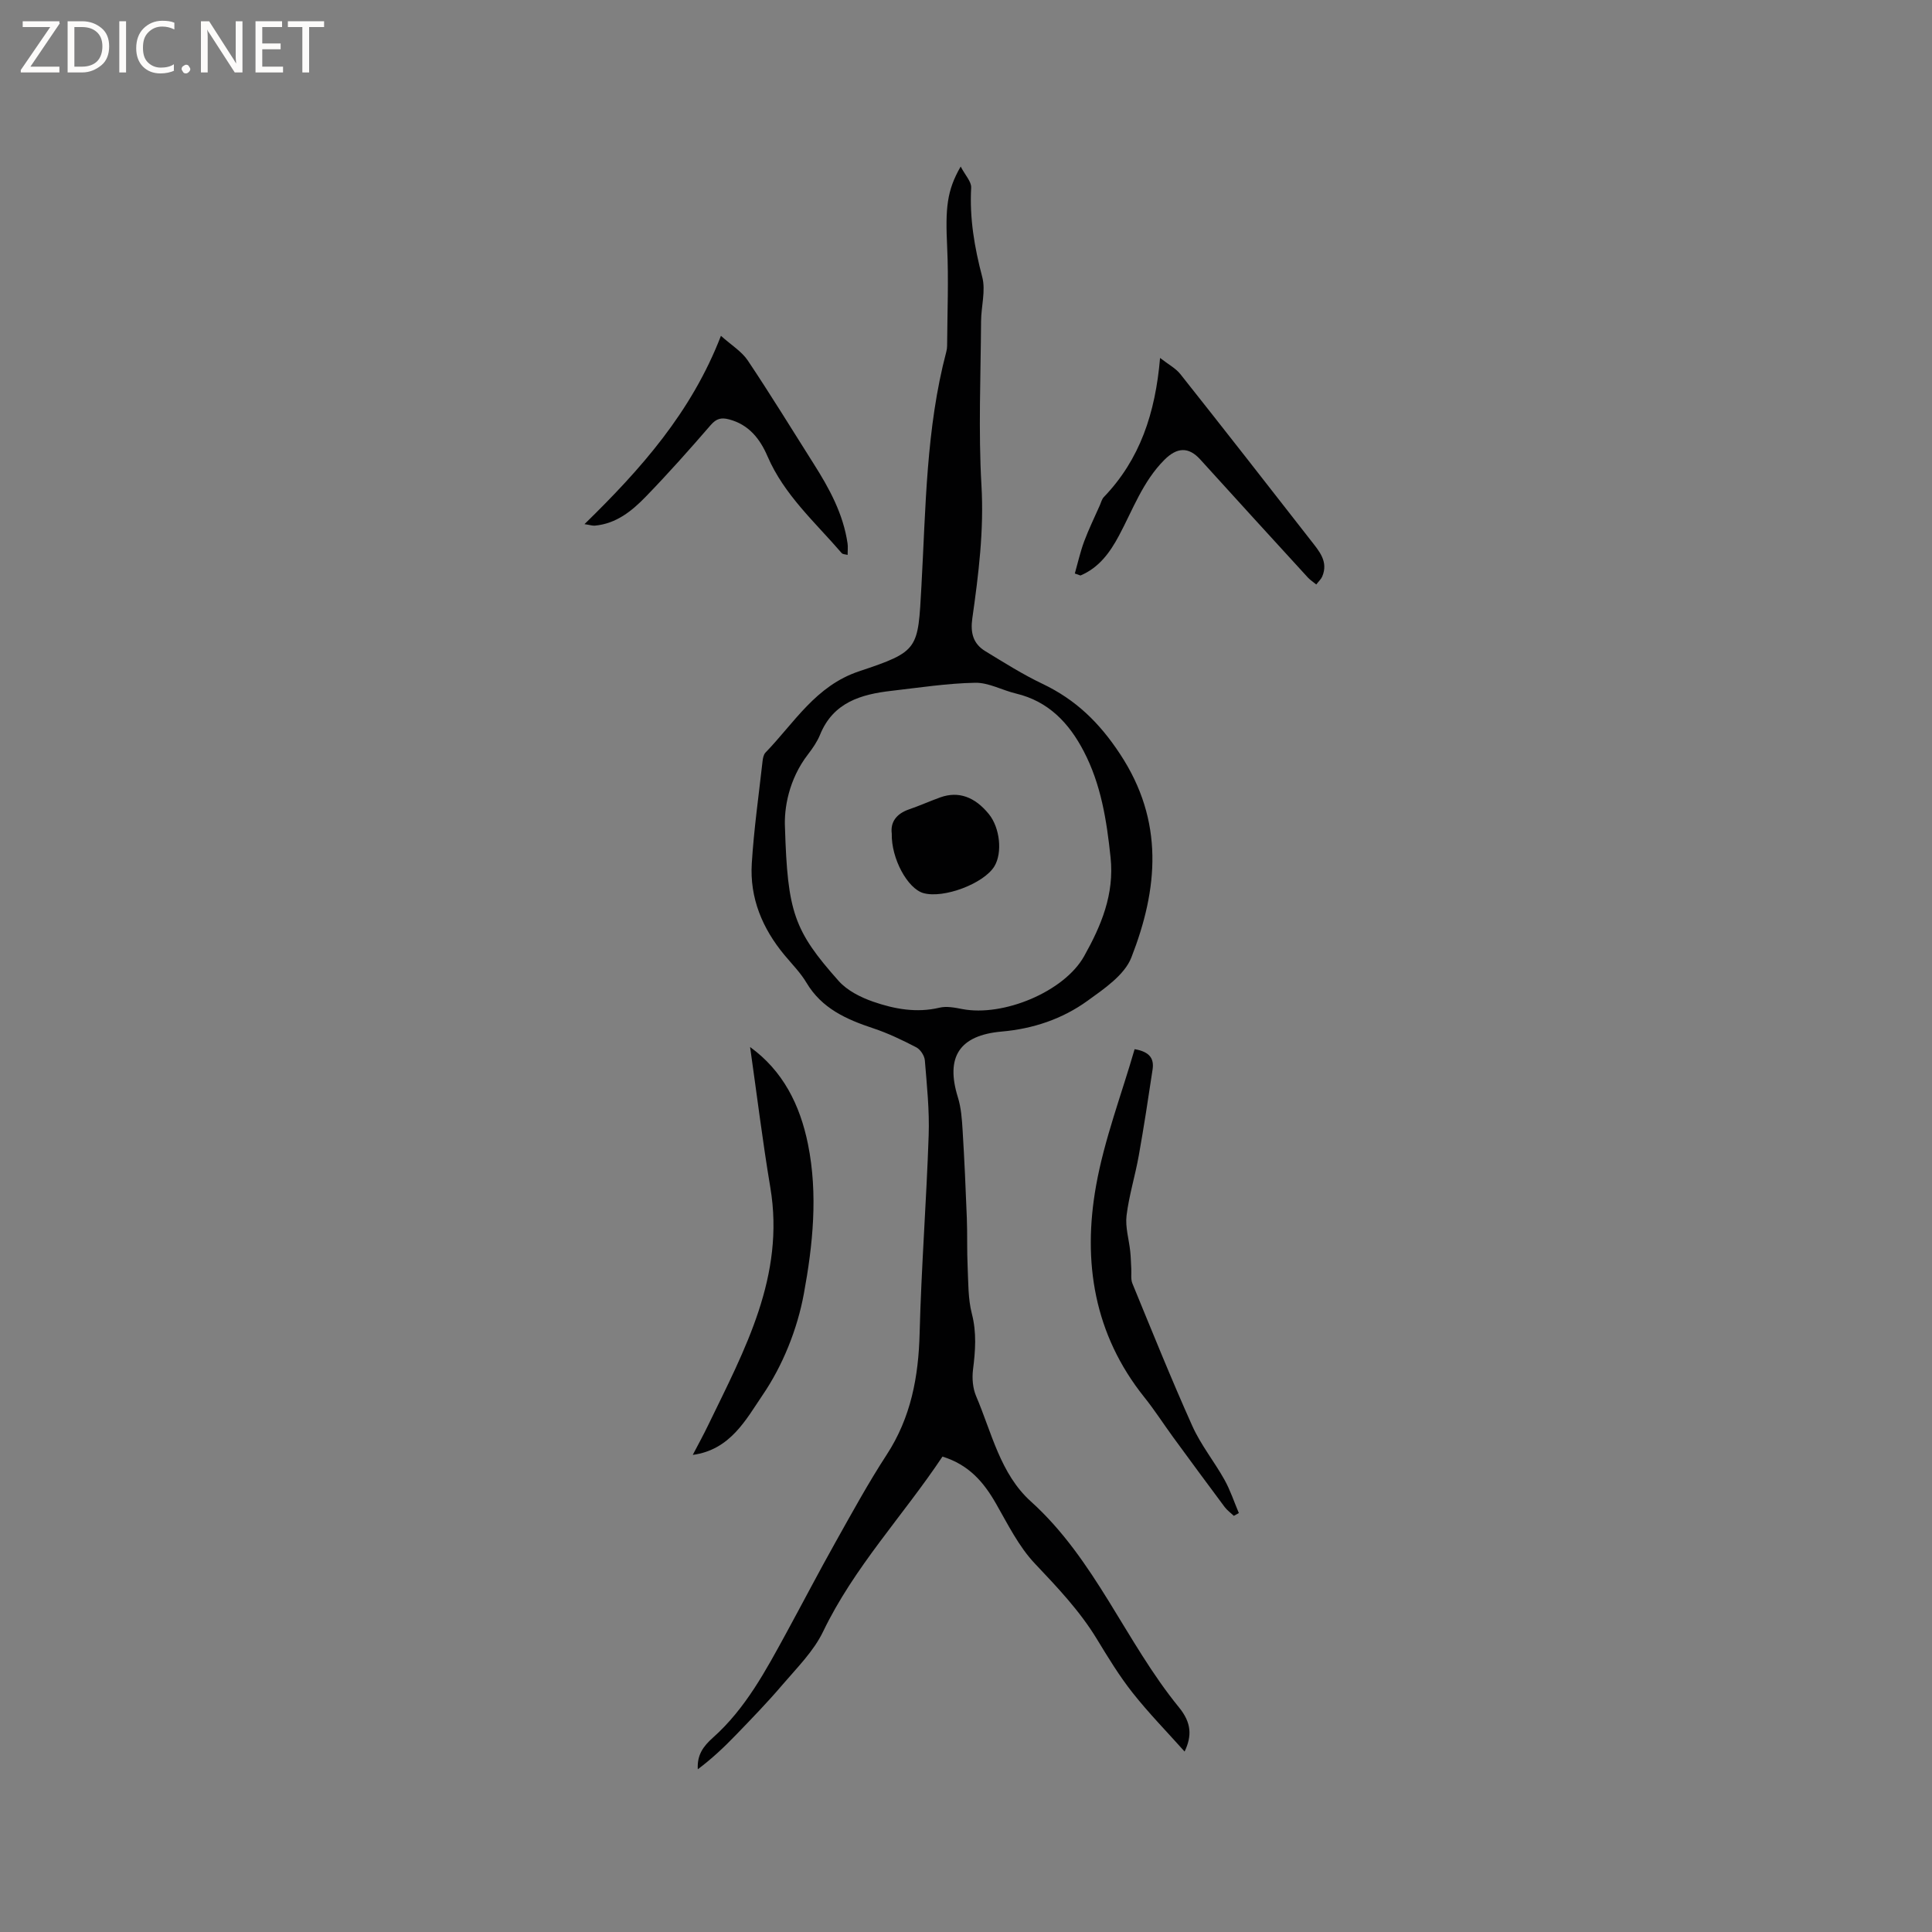 <svg enable-background="new 0 0 400 400" viewBox="0 0 400 400" xmlns="http://www.w3.org/2000/svg"><rect x="0" y="0" width="400" height="400" fill="#808080" stroke="none"/><g fill="#fcfbfa"><path d="m12.4 4.8-6.1 9h6v1.2h-8v-.5l6.1-8.9h-5.7v-1.2h7.6v.4z"/><path d="m14 15v-10.6h3c1.6 0 2.9.5 4 1.4s1.6 2.2 1.6 3.8-.5 3-1.6 3.9-2.4 1.5-4 1.5zm1.4-9.4v8.2h1.6c1.3 0 2.4-.4 3.1-1.1s1.1-1.8 1.1-3.1-.4-2.3-1.2-3-1.8-1-3.1-1z"/><path d="m26.1 4.4v10.6h-1.4v-10.6z"/><path d="m36.1 14.6c-.8.4-1.8.6-2.9.6-1.5 0-2.7-.5-3.6-1.4s-1.4-2.2-1.4-3.8c0-1.7.5-3.1 1.5-4.1s2.3-1.6 3.9-1.6c1 0 1.8.1 2.5.4v1.4c-.8-.4-1.6-.6-2.5-.6-1.2 0-2.1.4-2.9 1.2s-1.1 1.8-1.1 3.2c0 1.3.3 2.3 1 3s1.6 1.1 2.7 1.1c1 0 2-.2 2.7-.7v1.3z"/><path d="m37.6 14.3c0-.2.1-.5.3-.6s.4-.3.6-.3c.3 0 .5.1.6.3s.3.4.3.6-.1.4-.3.6-.4.3-.6.3c-.3 0-.5-.1-.6-.3s-.3-.4-.3-.6z"/><path d="m50.2 15h-1.6l-5.3-8.2c-.2-.2-.3-.5-.4-.7 0 .2.1.7.1 1.5v7.4h-1.4v-10.6h1.7l5.2 8.1c.2.4.4.6.4.7 0-.3-.1-.8-.1-1.5v-7.3h1.4z"/><path d="m58.6 15h-5.7v-10.6h5.5v1.2h-4.1v3.4h3.8v1.2h-3.8v3.6h4.3z"/><path d="m67.1 5.6h-3.1v9.4h-1.4v-9.4h-3v-1.2h7.5z"/></g><path d="m195.13 301.57c-8.15 12.23-18.3 22.89-24.72 36.24-1.96 4.07-5.4 7.48-8.4 10.99-3.07 3.61-6.38 7.02-9.67 10.43-2.44 2.53-5.01 4.94-7.87 7.08-.17-2.97 1.11-4.74 3.15-6.56 6.75-6.01 10.96-13.94 15.23-21.76 3.39-6.22 6.66-12.51 10.13-18.69 3.42-6.1 6.78-12.25 10.59-18.1 5.04-7.73 6.6-16.15 6.83-25.19.35-13.66 1.41-27.3 1.87-40.95.18-5.16-.37-10.35-.79-15.52-.08-.97-.92-2.26-1.77-2.7-2.89-1.5-5.86-2.93-8.94-3.95-5.54-1.84-10.63-4.1-13.8-9.43-1.23-2.07-2.99-3.84-4.55-5.72-4.58-5.51-7.22-11.82-6.77-19 .44-7.07 1.44-14.1 2.23-21.15.07-.61.21-1.37.61-1.78 5.96-6.16 10.39-13.83 19.36-16.82 12.47-4.16 12.19-4.5 12.92-17.63.91-16.25.95-32.62 5.15-48.53.11-.41.17-.84.17-1.26.04-6.79.33-13.6.01-20.38-.38-8.04-.1-11.7 2.8-16.71.93 1.8 2.24 3.13 2.17 4.38-.35 6.33.68 12.37 2.29 18.48.75 2.83-.22 6.1-.24 9.17-.07 11.33-.57 22.7.08 33.99.54 9.33-.6 18.4-1.89 27.51-.43 3.03.17 5.27 2.69 6.81 3.88 2.36 7.74 4.81 11.84 6.76 6.85 3.27 11.73 7.97 16.04 14.51 9.21 13.95 7.89 27.96 2.36 42.14-1.42 3.64-5.64 6.49-9.09 8.98-5.21 3.76-11.24 5.79-17.74 6.36-8.81.77-11.68 5.28-9.09 13.62.68 2.18.84 4.56.98 6.86.37 6.02.64 12.05.87 18.08.13 3.38.01 6.78.17 10.16.15 3.24.07 6.59.87 9.69 1.02 3.94.73 7.7.24 11.6-.22 1.79-.05 3.85.65 5.49 3.23 7.55 4.99 16.07 11.33 21.79 13.34 12.03 19.58 29.05 30.67 42.64 2.61 3.19 2.69 5.93 1.16 9.14-3.68-4.12-7.44-7.96-10.76-12.16-2.75-3.48-5.08-7.31-7.39-11.11-3.55-5.85-8.18-10.71-12.86-15.66-3.34-3.53-5.6-8.15-8.06-12.44-2.52-4.39-5.56-7.99-11.06-9.7zm-32.61-130.25c.54 17.51 1.84 21.35 11.12 31.78 1.77 1.99 4.55 3.39 7.14 4.29 4.39 1.52 8.97 2.37 13.73 1.24 1.46-.35 3.16-.02 4.69.28 8.51 1.65 21.13-3.59 25.25-10.93 3.53-6.3 6.29-12.81 5.48-20.46-.8-7.65-1.97-15.12-5.56-21.99-3.04-5.83-7.29-10.34-14.02-11.94-2.85-.68-5.67-2.29-8.47-2.23-5.78.11-11.55 1.01-17.32 1.67-6.31.72-12.05 2.39-14.77 9.07-.59 1.45-1.52 2.8-2.48 4.05-4.07 5.26-4.99 11.32-4.79 15.17z" fill="#010102"/><path d="m255.46 313.84c-.64-.6-1.38-1.13-1.9-1.82-3.6-4.82-7.17-9.67-10.72-14.53-1.99-2.73-3.82-5.59-5.93-8.22-10.4-13-12.8-28.03-9.98-43.79 1.71-9.58 5.26-18.84 7.98-28.26 3.26.55 4.04 2.07 3.72 4.21-.89 5.95-1.8 11.9-2.86 17.83-.74 4.16-2.02 8.24-2.53 12.41-.29 2.4.5 4.92.76 7.39.13 1.2.15 2.41.22 3.61.06 1.02-.14 2.16.23 3.06 4.06 9.87 8.04 19.78 12.41 29.51 1.76 3.92 4.55 7.36 6.66 11.14 1.21 2.17 1.99 4.58 2.97 6.88-.34.19-.69.38-1.03.58z" fill="#010102"/><path d="m143.43 301.22c1.09-2.09 2.23-4.16 3.25-6.28 7.51-15.51 15.88-30.75 12.81-49.07-1.62-9.67-2.81-19.41-4.19-29.09 6.76 4.89 10.33 11.91 11.99 20.15 2.09 10.38 1 20.83-.86 30.93-1.35 7.33-4.37 14.87-8.56 21-3.39 4.99-6.66 11.32-14.44 12.36z" fill="#010102"/><path d="m222.53 118.74c.63-2.22 1.13-4.48 1.93-6.64.95-2.55 2.16-5.01 3.26-7.51.25-.57.4-1.24.81-1.67 7.48-7.79 10.67-17.35 11.65-28.81 1.7 1.33 3.24 2.13 4.22 3.37 9.07 11.44 18.06 22.95 27.04 34.47 1.68 2.16 3.63 4.32 2.31 7.42-.23.54-.72.97-1.23 1.64-.67-.55-1.27-.93-1.74-1.44-7.44-8.13-14.87-16.26-22.27-24.43-2.45-2.71-4.85-2.52-7.43.06-4.48 4.48-6.53 10.32-9.41 15.7-1.88 3.52-4.15 6.64-7.97 8.25-.38-.12-.77-.26-1.17-.41z" fill="#010102"/><path d="m121.01 108.52c11.69-11.42 22.13-23.15 28.25-38.99 2.16 1.93 4.29 3.22 5.55 5.09 4.7 7.02 9.12 14.24 13.64 21.38 3.25 5.12 6.14 10.4 7.03 16.53.1.71.01 1.45.01 2.36-.49-.14-1.01-.12-1.22-.37-5.5-6.39-11.93-12.06-15.37-20.06-1.55-3.6-3.85-6.55-7.95-7.63-1.63-.43-2.63-.18-3.81 1.18-4.37 5.05-8.8 10.04-13.45 14.83-2.88 2.97-6.13 5.6-10.55 5.99-.46.04-.96-.14-2.13-.31z" fill="#010102"/><path d="m184.63 172.57c-.3-2.3.9-4.08 3.58-5 2.19-.75 4.31-1.71 6.49-2.49 3.73-1.33 7.13-.12 10.05 3.49 2.28 2.82 2.82 7.97 1.14 10.77-2.16 3.59-10.54 6.76-14.73 5.56-3.23-.92-6.66-7.12-6.53-12.33z" fill="#010102"/></svg>